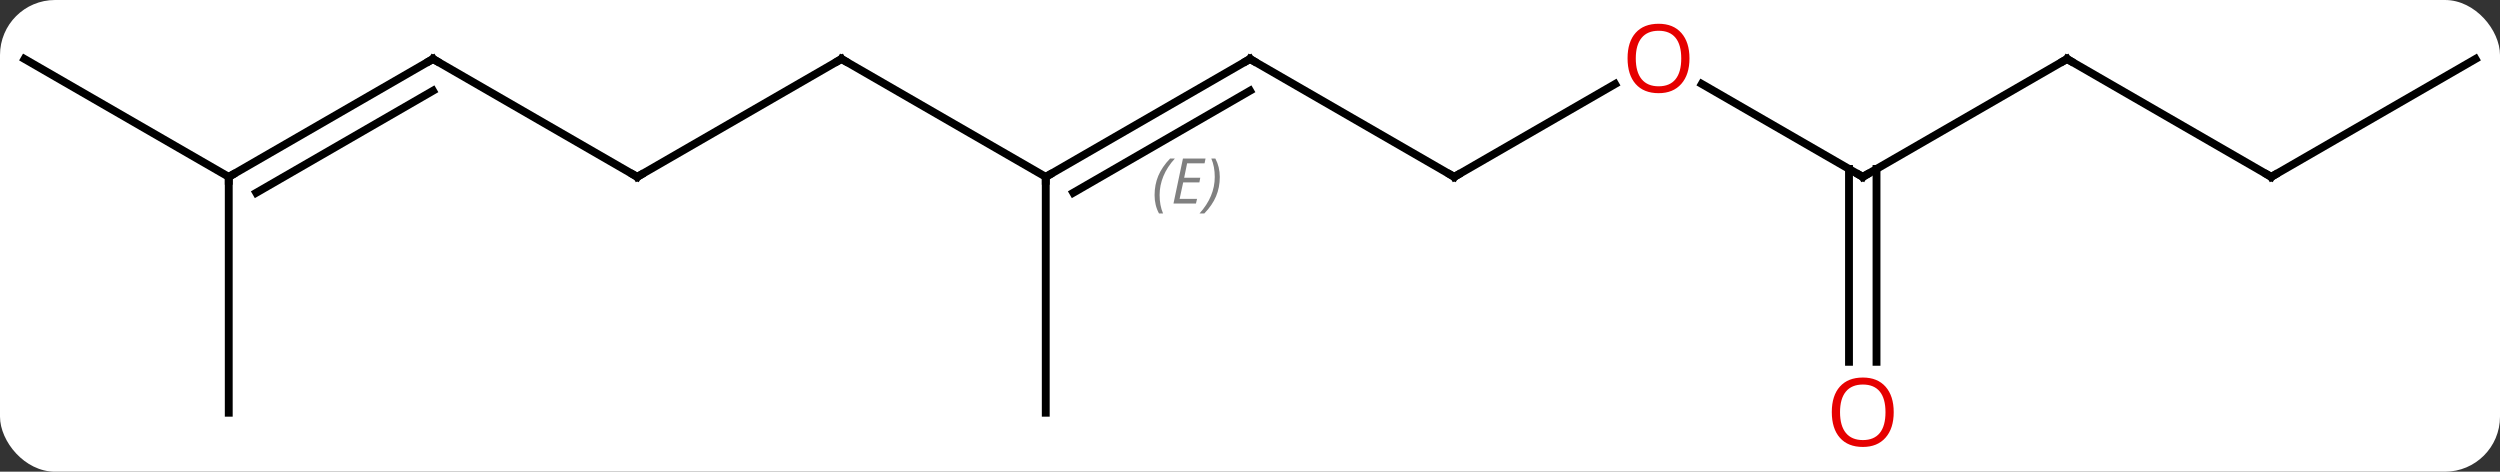 <svg width="318" viewBox="0 0 318 60" style="fill-opacity:1; color-rendering:auto; color-interpolation:auto; text-rendering:auto; stroke:black; stroke-linecap:square; stroke-miterlimit:10; shape-rendering:auto; stroke-opacity:1; fill:black; stroke-dasharray:none; font-weight:normal; stroke-width:1; font-family:'Open Sans'; font-style:normal; stroke-linejoin:miter; font-size:12; stroke-dashoffset:0; image-rendering:auto;" height="60" class="cas-substance-image" xmlns:xlink="http://www.w3.org/1999/xlink" xmlns="http://www.w3.org/2000/svg"><rect x="0" y="0" width="318" height="60" fill="#333333" stroke="none"/><svg class="cas-substance-single-component"><rect y="0" x="0" width="318" stroke="none" ry="7" rx="7" height="60" fill="white" class="cas-substance-group"/><svg y="0" x="0" width="318" viewBox="0 0 318 60" style="fill:black;" height="60" class="cas-substance-single-component-image"><svg><g><g transform="translate(159,30)" style="text-rendering:geometricPrecision; color-rendering:optimizeQuality; color-interpolation:linearRGB; stroke-linecap:butt; image-rendering:optimizeQuality;"><line y2="-22.5" y1="-7.5" x2="0" x1="-25.98" style="fill:none;"/><line y2="-18.459" y1="-5.479" x2="0" x1="-22.48" style="fill:none;"/></g><g transform="translate(159,30)" style="stroke-linecap:butt; font-size:8.4px; fill:gray; text-rendering:geometricPrecision; image-rendering:optimizeQuality; color-rendering:optimizeQuality; font-family:'Open Sans'; font-style:italic; stroke:gray; color-interpolation:linearRGB;"><path style="stroke:none;" d="M-12.137 -5.176 Q-12.137 -6.504 -11.668 -7.629 Q-11.2 -8.754 -10.168 -9.832 L-9.559 -9.832 Q-10.528 -8.77 -11.012 -7.598 Q-11.497 -6.426 -11.497 -5.191 Q-11.497 -3.863 -11.059 -2.848 L-11.575 -2.848 Q-12.137 -3.879 -12.137 -5.176 ZM-6.874 -4.113 L-9.733 -4.113 L-8.53 -9.832 L-5.655 -9.832 L-5.78 -9.223 L-7.999 -9.223 L-8.374 -7.394 L-6.327 -7.394 L-6.437 -6.801 L-8.499 -6.801 L-8.952 -4.707 L-6.734 -4.707 L-6.874 -4.113 ZM-3.842 -7.488 Q-3.842 -6.16 -4.319 -5.027 Q-4.796 -3.894 -5.811 -2.848 L-6.421 -2.848 Q-4.483 -5.004 -4.483 -7.488 Q-4.483 -8.816 -4.921 -9.832 L-4.405 -9.832 Q-3.842 -8.77 -3.842 -7.488 Z"/><line y2="-22.5" y1="-7.5" x2="-51.963" x1="-25.98" style="fill:none; stroke:black;"/><line y2="22.5" y1="-7.5" x2="-25.98" x1="-25.98" style="fill:none; stroke:black;"/><line y2="-7.5" y1="-22.5" x2="25.98" x1="0" style="fill:none; stroke:black;"/><line y2="-7.5" y1="-22.5" x2="-77.943" x1="-51.963" style="fill:none; stroke:black;"/><line y2="-19.311" y1="-7.5" x2="46.44" x1="25.98" style="fill:none; stroke:black;"/><line y2="-22.5" y1="-7.5" x2="-103.923" x1="-77.943" style="fill:none; stroke:black;"/><line y2="-7.5" y1="-19.321" x2="77.943" x1="57.468" style="fill:none; stroke:black;"/><line y2="-7.5" y1="-22.5" x2="-129.903" x1="-103.923" style="fill:none; stroke:black;"/><line y2="-5.479" y1="-18.459" x2="-126.403" x1="-103.923" style="fill:none; stroke:black;"/><line y2="-22.5" y1="-7.5" x2="103.923" x1="77.943" style="fill:none; stroke:black;"/><line y2="16.023" y1="-8.51" x2="76.193" x1="76.193" style="fill:none; stroke:black;"/><line y2="16.023" y1="-8.51" x2="79.693" x1="79.693" style="fill:none; stroke:black;"/><line y2="-22.5" y1="-7.5" x2="-155.886" x1="-129.903" style="fill:none; stroke:black;"/><line y2="22.5" y1="-7.5" x2="-129.903" x1="-129.903" style="fill:none; stroke:black;"/><line y2="-7.5" y1="-22.5" x2="129.903" x1="103.923" style="fill:none; stroke:black;"/><line y2="-22.5" y1="-7.5" x2="155.886" x1="129.903" style="fill:none; stroke:black;"/><path style="fill:none; stroke-miterlimit:5; stroke:black;" d="M-25.547 -7.75 L-25.98 -7.5 L-25.98 -7"/><path style="fill:none; stroke-miterlimit:5; stroke:black;" d="M-0.433 -22.25 L0 -22.5 L0.433 -22.25"/><path style="fill:none; stroke-miterlimit:5; stroke:black;" d="M-51.53 -22.25 L-51.963 -22.5 L-52.396 -22.25"/><path style="fill:none; stroke-miterlimit:5; stroke:black;" d="M25.547 -7.75 L25.98 -7.5 L26.413 -7.75"/><path style="fill:none; stroke-miterlimit:5; stroke:black;" d="M-77.51 -7.75 L-77.943 -7.5 L-78.376 -7.75"/></g><g transform="translate(159,30)" style="stroke-linecap:butt; fill:rgb(230,0,0); text-rendering:geometricPrecision; color-rendering:optimizeQuality; image-rendering:optimizeQuality; font-family:'Open Sans'; stroke:rgb(230,0,0); color-interpolation:linearRGB; stroke-miterlimit:5;"><path style="stroke:none;" d="M55.901 -22.57 Q55.901 -20.508 54.861 -19.328 Q53.822 -18.148 51.979 -18.148 Q50.088 -18.148 49.057 -19.312 Q48.026 -20.477 48.026 -22.586 Q48.026 -24.68 49.057 -25.828 Q50.088 -26.977 51.979 -26.977 Q53.838 -26.977 54.869 -25.805 Q55.901 -24.633 55.901 -22.57 ZM49.072 -22.57 Q49.072 -20.836 49.815 -19.93 Q50.557 -19.023 51.979 -19.023 Q53.401 -19.023 54.127 -19.922 Q54.854 -20.82 54.854 -22.57 Q54.854 -24.305 54.127 -25.195 Q53.401 -26.086 51.979 -26.086 Q50.557 -26.086 49.815 -25.188 Q49.072 -24.289 49.072 -22.57 Z"/><path style="fill:none; stroke:black;" d="M-103.49 -22.25 L-103.923 -22.5 L-104.356 -22.25"/><path style="fill:none; stroke:black;" d="M77.51 -7.75 L77.943 -7.5 L78.376 -7.75"/><path style="fill:none; stroke:black;" d="M-129.47 -7.75 L-129.903 -7.5 L-129.903 -7"/><path style="fill:none; stroke:black;" d="M103.49 -22.25 L103.923 -22.5 L104.356 -22.25"/><path style="stroke:none;" d="M81.88 22.43 Q81.88 24.492 80.841 25.672 Q79.802 26.852 77.959 26.852 Q76.068 26.852 75.037 25.688 Q74.005 24.523 74.005 22.414 Q74.005 20.32 75.037 19.172 Q76.068 18.023 77.959 18.023 Q79.818 18.023 80.849 19.195 Q81.88 20.367 81.88 22.43 ZM75.052 22.43 Q75.052 24.164 75.795 25.07 Q76.537 25.977 77.959 25.977 Q79.38 25.977 80.107 25.078 Q80.834 24.18 80.834 22.43 Q80.834 20.695 80.107 19.805 Q79.38 18.914 77.959 18.914 Q76.537 18.914 75.795 19.812 Q75.052 20.711 75.052 22.43 Z"/><path style="fill:none; stroke:black;" d="M129.47 -7.75 L129.903 -7.5 L130.336 -7.75"/></g></g></svg></svg></svg></svg>